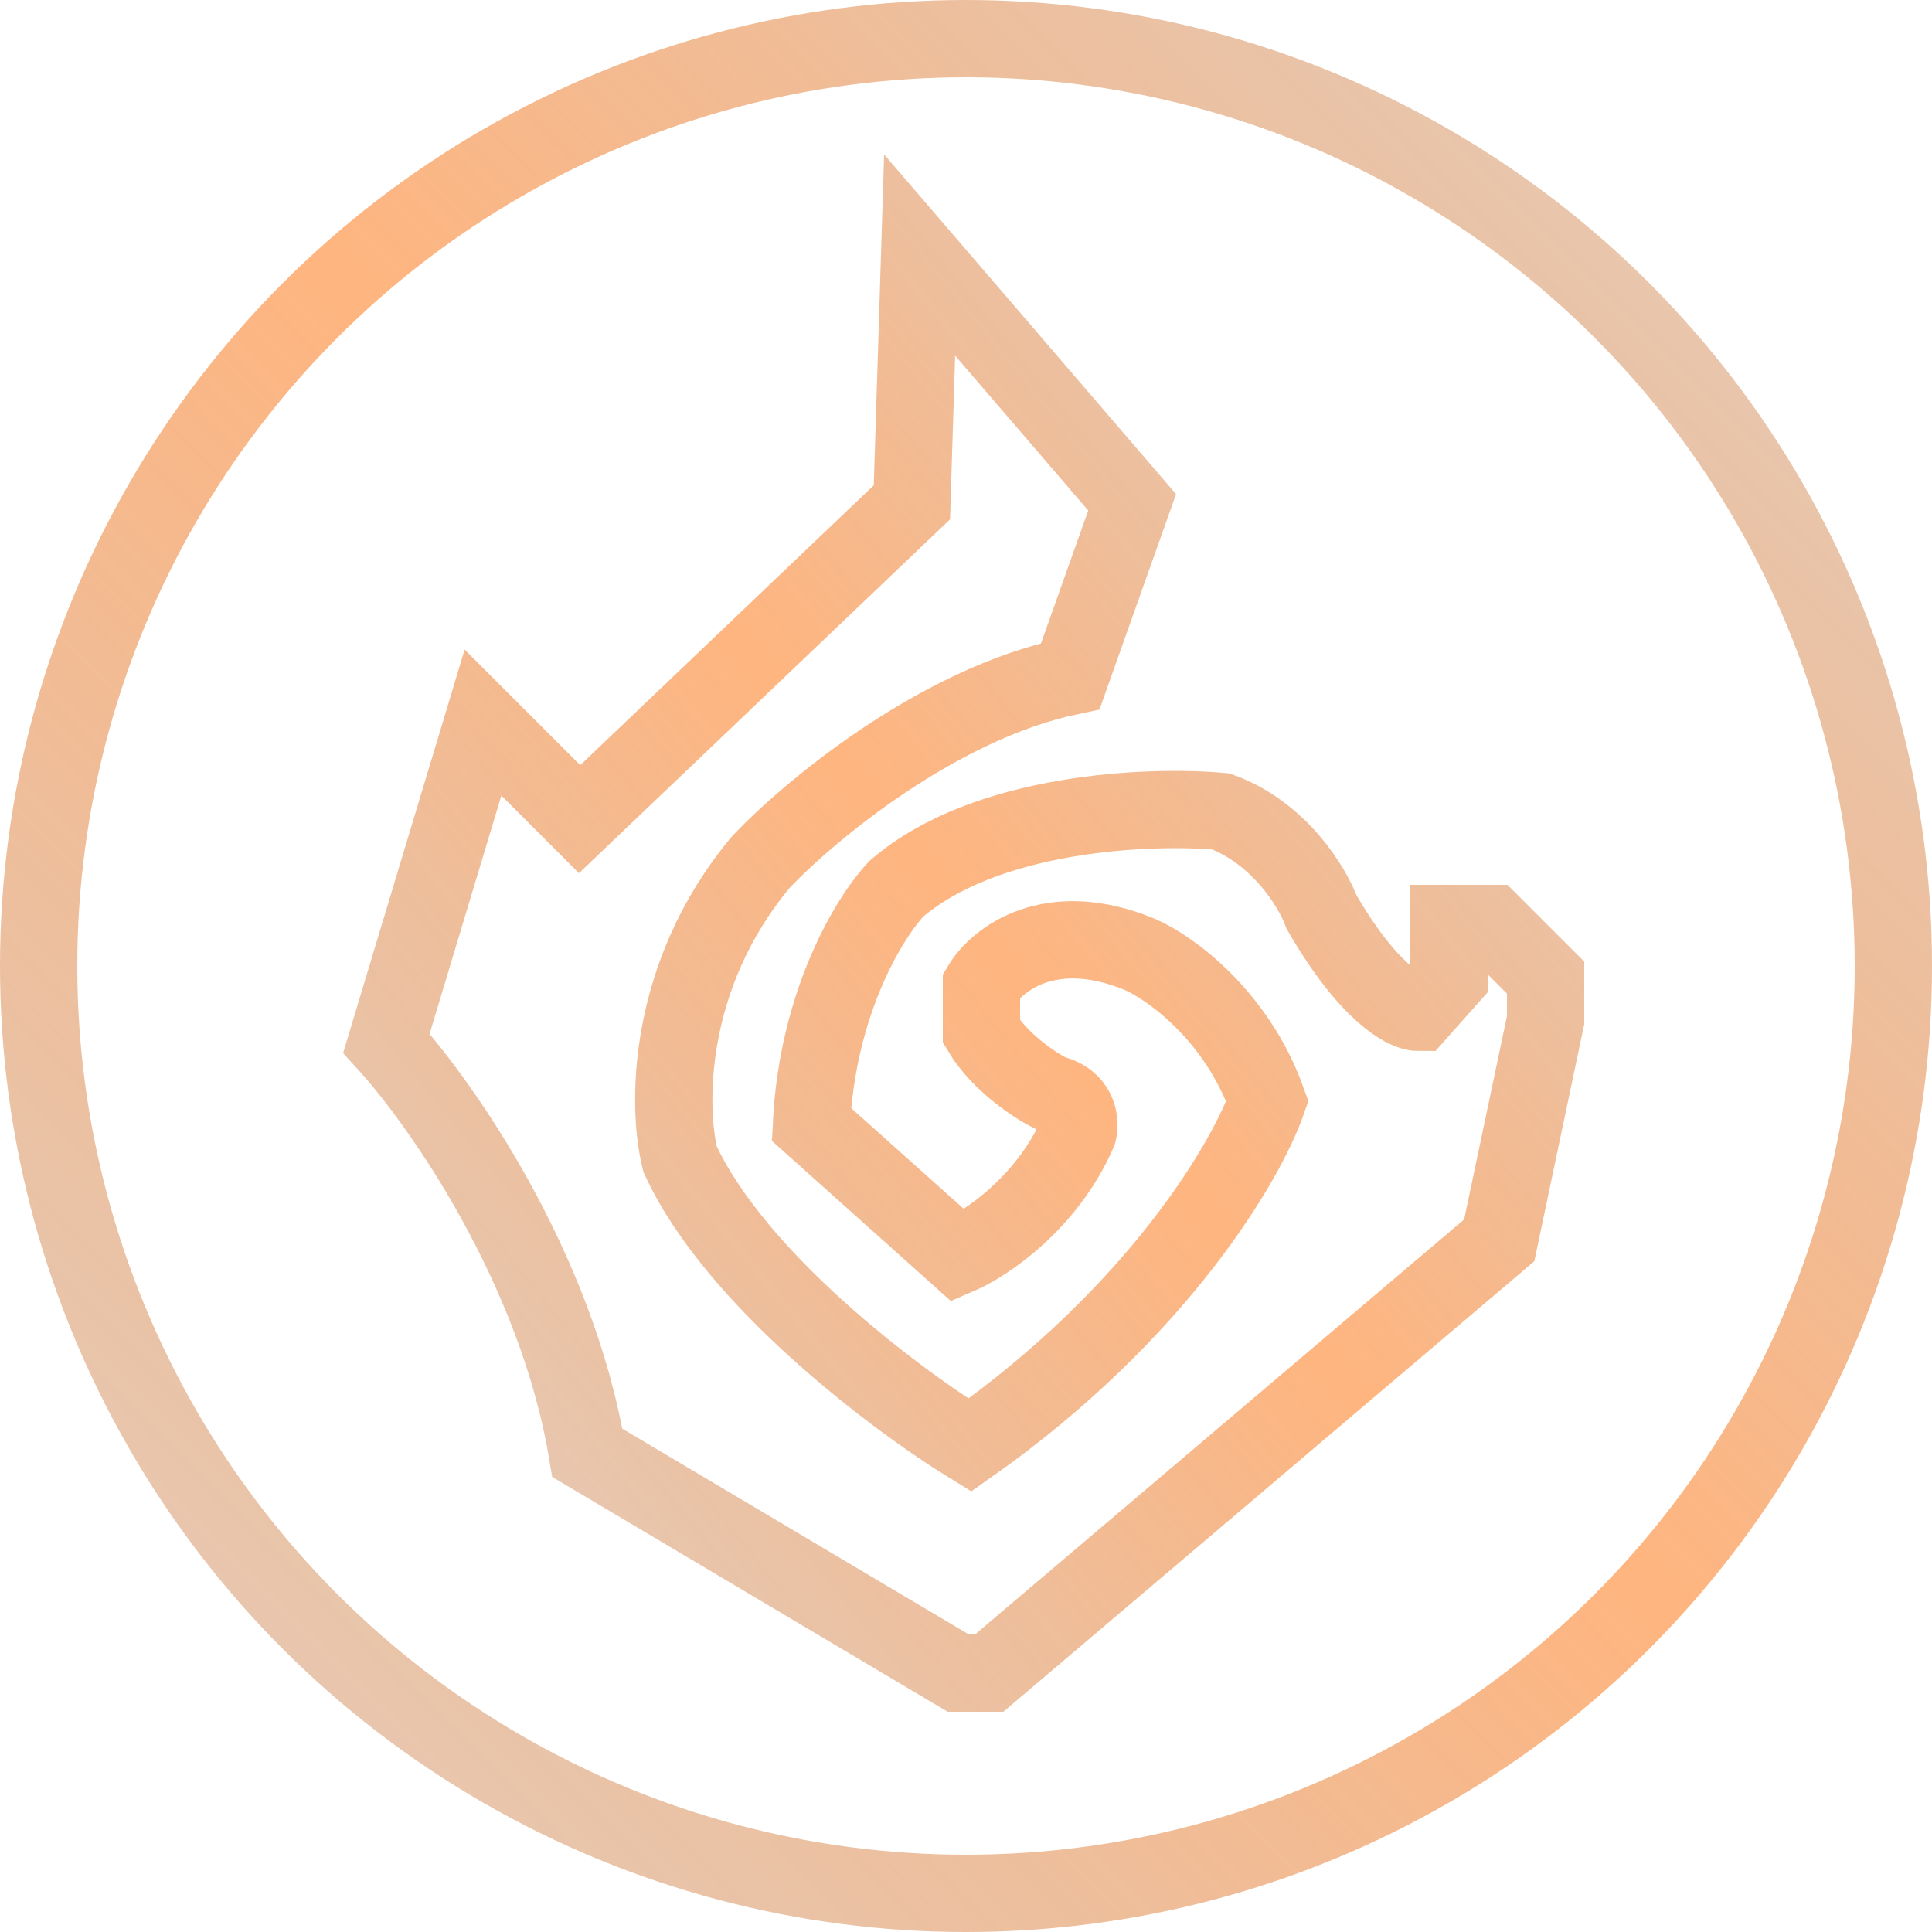 <svg width="50" height="50" viewBox="0 0 50 50" fill="none" xmlns="http://www.w3.org/2000/svg">
<g opacity="0.5">
<circle cx="25" cy="25" r="24" stroke="url(#paint0_linear)" stroke-width="2"/>
<path d="M25.6 43.3H24.8L15.2 37.6C14.4 32.8 11.4 28.533 10 27L12.5 18.7L15 21.2L23.6 13L23.8 6.6L29.3 13L27.7 17.5C24.26 18.22 20.933 21 19.7 22.3C17.22 25.26 17.267 28.667 17.6 30C19.04 33.12 23.2 36.233 25.1 37.4C29.98 33.96 32.267 30.033 32.8 28.5C32 26.26 30.267 25.033 29.5 24.7C27.18 23.74 25.8 24.833 25.4 25.5V26.7C25.88 27.5 26.8 28.1 27.2 28.3C27.92 28.46 27.967 29.033 27.9 29.3C27.1 31.14 25.5 32.2 24.8 32.5L21 29.1C21.16 25.9 22.533 23.7 23.2 23C25.52 21 29.767 20.833 31.6 21C33.12 21.56 33.967 22.967 34.2 23.6C35.4 25.68 36.367 26.2 36.7 26.2L37.5 25.3V23.9H38.6L40 25.3V26.4L38.8 32.1L25.6 43.3Z" stroke="url(#paint1_linear)" stroke-width="2"/>
</g>
<defs>
<linearGradient id="paint0_linear" x1="50" y1="0" x2="0" y2="50" gradientUnits="userSpaceOnUse">
<stop stop-color="#9B4100" stop-opacity="0.5"/>
<stop offset="0.484" stop-color="#FF6B00"/>
<stop offset="1" stop-color="#9B4100" stop-opacity="0.5"/>
</linearGradient>
<linearGradient id="paint1_linear" x1="40" y1="6.6" x2="4.033" y2="36.001" gradientUnits="userSpaceOnUse">
<stop stop-color="#9B4100" stop-opacity="0.5"/>
<stop offset="0.484" stop-color="#FF6B00"/>
<stop offset="1" stop-color="#9B4100" stop-opacity="0.5"/>
</linearGradient>
</defs>
</svg>
